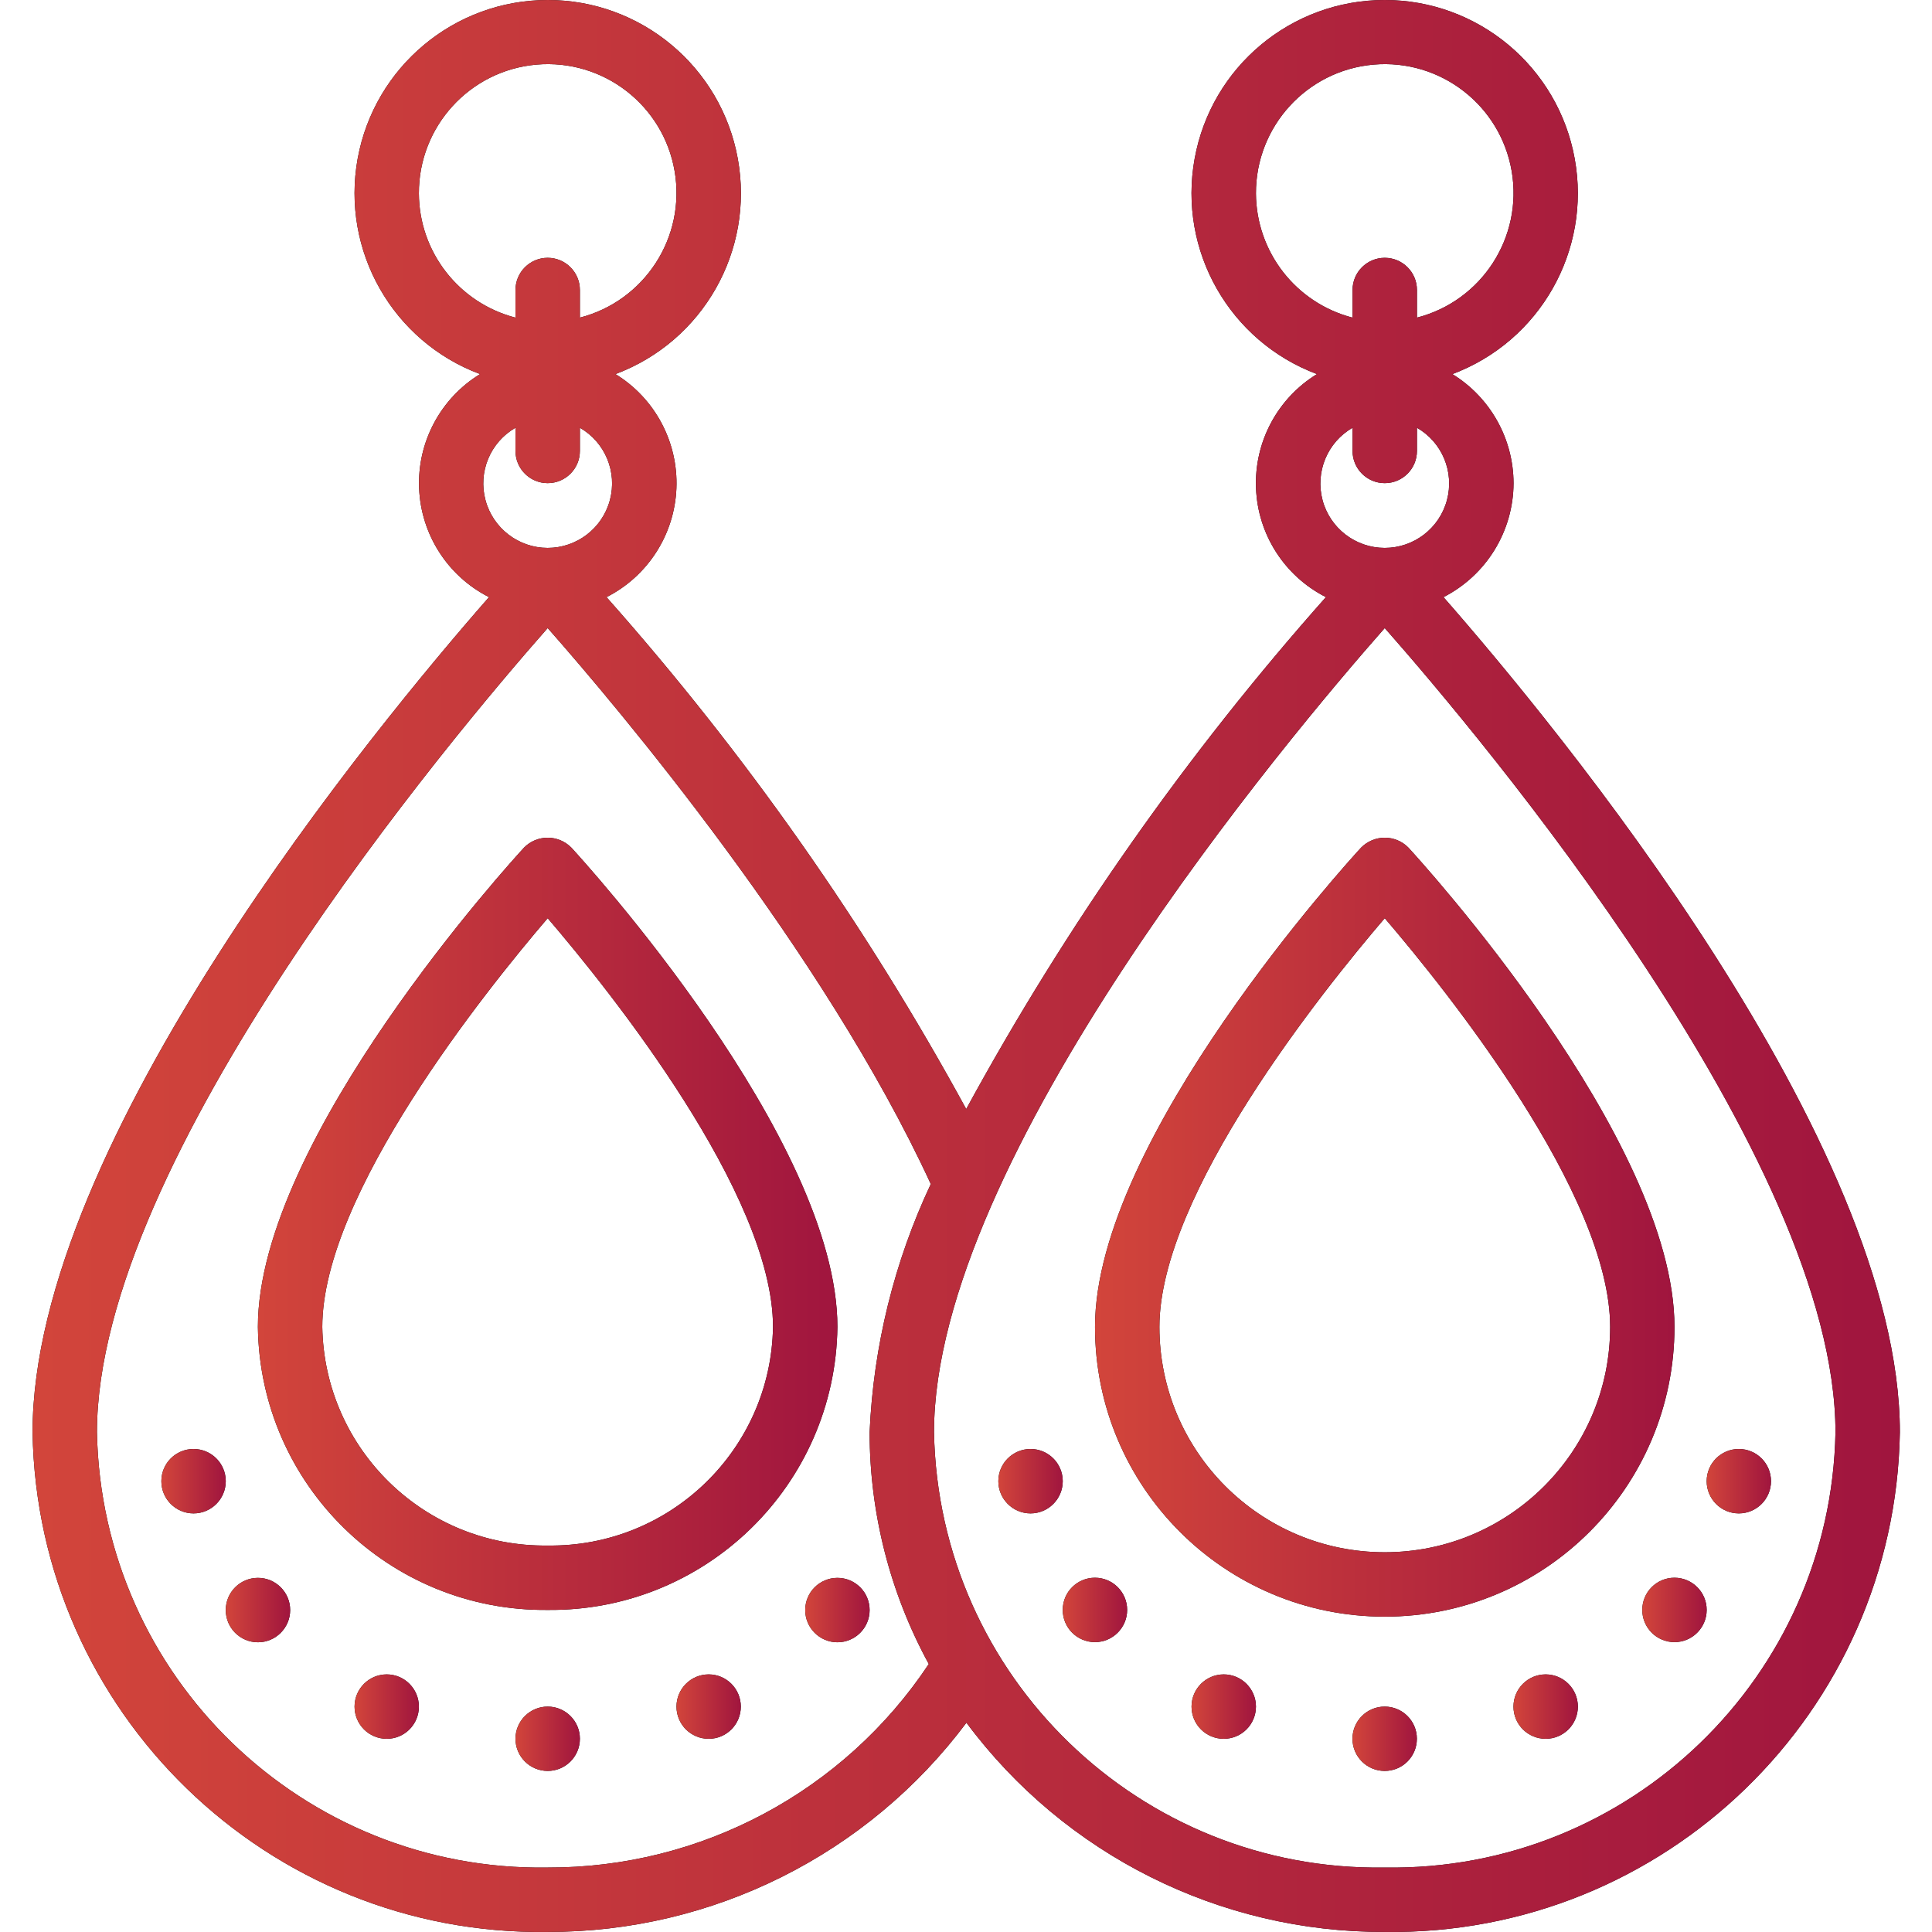 <svg width="27" height="27" viewBox="0 0 27 27" fill="none" xmlns="http://www.w3.org/2000/svg">
<path d="M7.985 11.846C7.897 11.757 7.778 11.707 7.654 11.707C7.529 11.707 7.41 11.757 7.323 11.846C7.171 12.011 3.604 15.912 3.604 18.544C3.633 20.753 5.444 22.522 7.654 22.499C9.863 22.522 11.675 20.753 11.703 18.544C11.703 15.912 8.137 12.011 7.985 11.846ZM7.654 21.599C5.941 21.623 4.533 20.256 4.504 18.544C4.504 16.688 6.784 13.848 7.654 12.832C8.524 13.848 10.803 16.688 10.803 18.544C10.775 20.256 9.366 21.623 7.654 21.599Z" fill="black"/>
<path d="M7.985 11.846C7.897 11.757 7.778 11.707 7.654 11.707C7.529 11.707 7.41 11.757 7.323 11.846C7.171 12.011 3.604 15.912 3.604 18.544C3.633 20.753 5.444 22.522 7.654 22.499C9.863 22.522 11.675 20.753 11.703 18.544C11.703 15.912 8.137 12.011 7.985 11.846ZM7.654 21.599C5.941 21.623 4.533 20.256 4.504 18.544C4.504 16.688 6.784 13.848 7.654 12.832C8.524 13.848 10.803 16.688 10.803 18.544C10.775 20.256 9.366 21.623 7.654 21.599Z" fill="url(#paint0_linear_973_3541)"/>
<path d="M7.654 24.749C7.902 24.749 8.104 24.548 8.104 24.299C8.104 24.051 7.902 23.85 7.654 23.85C7.406 23.85 7.204 24.051 7.204 24.299C7.204 24.548 7.406 24.749 7.654 24.749Z" fill="black"/>
<path d="M7.654 24.749C7.902 24.749 8.104 24.548 8.104 24.299C8.104 24.051 7.902 23.85 7.654 23.85C7.406 23.85 7.204 24.051 7.204 24.299C7.204 24.548 7.406 24.749 7.654 24.749Z" fill="url(#paint1_linear_973_3541)"/>
<path d="M5.405 24.3C5.653 24.3 5.854 24.099 5.854 23.85C5.854 23.602 5.653 23.4 5.405 23.4C5.156 23.4 4.955 23.602 4.955 23.85C4.955 24.099 5.156 24.3 5.405 24.3Z" fill="black"/>
<path d="M5.405 24.3C5.653 24.3 5.854 24.099 5.854 23.85C5.854 23.602 5.653 23.4 5.405 23.4C5.156 23.4 4.955 23.602 4.955 23.85C4.955 24.099 5.156 24.3 5.405 24.3Z" fill="url(#paint2_linear_973_3541)"/>
<path d="M3.605 22.951C3.853 22.951 4.055 22.749 4.055 22.501C4.055 22.252 3.853 22.051 3.605 22.051C3.356 22.051 3.155 22.252 3.155 22.501C3.155 22.749 3.356 22.951 3.605 22.951Z" fill="black"/>
<path d="M3.605 22.951C3.853 22.951 4.055 22.749 4.055 22.501C4.055 22.252 3.853 22.051 3.605 22.051C3.356 22.051 3.155 22.252 3.155 22.501C3.155 22.749 3.356 22.951 3.605 22.951Z" fill="url(#paint3_linear_973_3541)"/>
<path d="M2.705 21.15C2.953 21.15 3.155 20.948 3.155 20.7C3.155 20.451 2.953 20.25 2.705 20.25C2.456 20.25 2.255 20.451 2.255 20.7C2.255 20.948 2.456 21.15 2.705 21.15Z" fill="black"/>
<path d="M2.705 21.15C2.953 21.15 3.155 20.948 3.155 20.7C3.155 20.451 2.953 20.25 2.705 20.25C2.456 20.25 2.255 20.451 2.255 20.7C2.255 20.948 2.456 21.15 2.705 21.15Z" fill="url(#paint4_linear_973_3541)"/>
<path d="M9.904 24.3C10.152 24.3 10.353 24.099 10.353 23.85C10.353 23.602 10.152 23.4 9.904 23.4C9.655 23.4 9.454 23.602 9.454 23.85C9.454 24.099 9.655 24.3 9.904 24.3Z" fill="black"/>
<path d="M9.904 24.3C10.152 24.3 10.353 24.099 10.353 23.85C10.353 23.602 10.152 23.4 9.904 23.4C9.655 23.4 9.454 23.602 9.454 23.85C9.454 24.099 9.655 24.3 9.904 24.3Z" fill="url(#paint5_linear_973_3541)"/>
<path d="M11.703 22.951C11.952 22.951 12.153 22.749 12.153 22.501C12.153 22.252 11.952 22.051 11.703 22.051C11.455 22.051 11.253 22.252 11.253 22.501C11.253 22.749 11.455 22.951 11.703 22.951Z" fill="black"/>
<path d="M11.703 22.951C11.952 22.951 12.153 22.749 12.153 22.501C12.153 22.252 11.952 22.051 11.703 22.051C11.455 22.051 11.253 22.252 11.253 22.501C11.253 22.749 11.455 22.951 11.703 22.951Z" fill="url(#paint6_linear_973_3541)"/>
<path d="M19.021 11.846C18.869 12.011 15.303 15.912 15.303 18.544C15.303 20.78 17.116 22.593 19.352 22.593C21.588 22.593 23.401 20.78 23.401 18.544C23.401 15.912 19.835 12.011 19.683 11.846C19.596 11.757 19.477 11.707 19.352 11.707C19.228 11.707 19.109 11.757 19.021 11.846ZM22.502 18.544C22.502 20.283 21.091 21.693 19.352 21.693C17.613 21.693 16.203 20.283 16.203 18.544C16.203 16.688 18.482 13.848 19.352 12.832C20.222 13.848 22.502 16.688 22.502 18.544Z" fill="black"/>
<path d="M19.021 11.846C18.869 12.011 15.303 15.912 15.303 18.544C15.303 20.78 17.116 22.593 19.352 22.593C21.588 22.593 23.401 20.78 23.401 18.544C23.401 15.912 19.835 12.011 19.683 11.846C19.596 11.757 19.477 11.707 19.352 11.707C19.228 11.707 19.109 11.757 19.021 11.846ZM22.502 18.544C22.502 20.283 21.091 21.693 19.352 21.693C17.613 21.693 16.203 20.283 16.203 18.544C16.203 16.688 18.482 13.848 19.352 12.832C20.222 13.848 22.502 16.688 22.502 18.544Z" fill="url(#paint7_linear_973_3541)"/>
<path d="M21.152 6.752C21.15 6.13 20.827 5.554 20.297 5.228C21.52 4.77 22.24 3.503 22.007 2.219C21.775 0.934 20.656 0 19.351 0C18.045 0 16.927 0.934 16.695 2.219C16.462 3.503 17.182 4.77 18.405 5.228C17.853 5.566 17.527 6.176 17.553 6.823C17.578 7.47 17.952 8.052 18.53 8.345C16.588 10.531 14.902 12.931 13.503 15.499C12.103 12.932 10.417 10.532 8.476 8.345C9.053 8.053 9.427 7.47 9.453 6.824C9.479 6.177 9.153 5.566 8.601 5.228C9.824 4.771 10.544 3.504 10.311 2.219C10.079 0.935 8.96 0 7.655 0C6.349 0 5.231 0.935 4.998 2.219C4.766 3.504 5.486 4.771 6.709 5.228C6.157 5.566 5.831 6.177 5.857 6.823C5.883 7.47 6.256 8.052 6.834 8.345C5.253 10.148 0.455 15.957 0.455 20.016C0.52 23.93 3.74 27.054 7.654 26.999C9.957 27.003 12.126 25.919 13.506 24.075C14.88 25.922 17.05 27.007 19.352 26.999C23.267 27.053 26.486 23.93 26.551 20.016C26.551 15.957 21.753 10.148 20.173 8.345C20.772 8.039 21.15 7.424 21.152 6.752ZM17.552 2.703C17.549 1.767 18.264 0.984 19.196 0.903C20.129 0.822 20.968 1.47 21.126 2.392C21.284 3.315 20.709 4.205 19.802 4.439V4.053C19.802 3.804 19.601 3.603 19.352 3.603C19.104 3.603 18.902 3.804 18.902 4.053V4.439C18.11 4.234 17.556 3.521 17.552 2.703ZM18.902 5.978V6.302C18.902 6.551 19.104 6.752 19.352 6.752C19.601 6.752 19.802 6.551 19.802 6.302V5.978C20.155 6.181 20.327 6.596 20.221 6.99C20.116 7.383 19.759 7.657 19.352 7.657C18.945 7.657 18.588 7.383 18.483 6.99C18.378 6.596 18.55 6.181 18.902 5.978ZM5.854 2.703C5.851 1.767 6.565 0.984 7.498 0.903C8.431 0.822 9.27 1.47 9.428 2.392C9.586 3.315 9.01 4.205 8.104 4.439V4.053C8.104 3.804 7.902 3.603 7.654 3.603C7.406 3.603 7.204 3.804 7.204 4.053V4.439C6.412 4.234 5.857 3.521 5.854 2.703ZM7.204 5.978V6.302C7.204 6.551 7.406 6.752 7.654 6.752C7.902 6.752 8.104 6.551 8.104 6.302V5.978C8.457 6.181 8.629 6.596 8.523 6.99C8.418 7.383 8.061 7.657 7.654 7.657C7.247 7.657 6.89 7.383 6.785 6.99C6.679 6.596 6.851 6.181 7.204 5.978ZM7.654 26.099C4.237 26.154 1.419 23.433 1.355 20.016C1.355 16.188 6.314 10.298 7.654 8.777C8.627 9.881 11.504 13.285 13.008 16.547C12.496 17.635 12.206 18.814 12.153 20.016C12.154 21.148 12.438 22.262 12.98 23.255C11.795 25.038 9.794 26.106 7.654 26.099ZM19.352 26.099C15.935 26.154 13.117 23.433 13.053 20.016C13.053 16.189 18.012 10.297 19.352 8.777C20.693 10.298 25.651 16.189 25.651 20.016C25.587 23.433 22.77 26.154 19.352 26.099Z" fill="black"/>
<path d="M21.152 6.752C21.15 6.13 20.827 5.554 20.297 5.228C21.52 4.77 22.24 3.503 22.007 2.219C21.775 0.934 20.656 0 19.351 0C18.045 0 16.927 0.934 16.695 2.219C16.462 3.503 17.182 4.77 18.405 5.228C17.853 5.566 17.527 6.176 17.553 6.823C17.578 7.47 17.952 8.052 18.53 8.345C16.588 10.531 14.902 12.931 13.503 15.499C12.103 12.932 10.417 10.532 8.476 8.345C9.053 8.053 9.427 7.47 9.453 6.824C9.479 6.177 9.153 5.566 8.601 5.228C9.824 4.771 10.544 3.504 10.311 2.219C10.079 0.935 8.96 0 7.655 0C6.349 0 5.231 0.935 4.998 2.219C4.766 3.504 5.486 4.771 6.709 5.228C6.157 5.566 5.831 6.177 5.857 6.823C5.883 7.47 6.256 8.052 6.834 8.345C5.253 10.148 0.455 15.957 0.455 20.016C0.52 23.93 3.74 27.054 7.654 26.999C9.957 27.003 12.126 25.919 13.506 24.075C14.88 25.922 17.05 27.007 19.352 26.999C23.267 27.053 26.486 23.93 26.551 20.016C26.551 15.957 21.753 10.148 20.173 8.345C20.772 8.039 21.15 7.424 21.152 6.752ZM17.552 2.703C17.549 1.767 18.264 0.984 19.196 0.903C20.129 0.822 20.968 1.47 21.126 2.392C21.284 3.315 20.709 4.205 19.802 4.439V4.053C19.802 3.804 19.601 3.603 19.352 3.603C19.104 3.603 18.902 3.804 18.902 4.053V4.439C18.11 4.234 17.556 3.521 17.552 2.703ZM18.902 5.978V6.302C18.902 6.551 19.104 6.752 19.352 6.752C19.601 6.752 19.802 6.551 19.802 6.302V5.978C20.155 6.181 20.327 6.596 20.221 6.99C20.116 7.383 19.759 7.657 19.352 7.657C18.945 7.657 18.588 7.383 18.483 6.99C18.378 6.596 18.55 6.181 18.902 5.978ZM5.854 2.703C5.851 1.767 6.565 0.984 7.498 0.903C8.431 0.822 9.27 1.47 9.428 2.392C9.586 3.315 9.01 4.205 8.104 4.439V4.053C8.104 3.804 7.902 3.603 7.654 3.603C7.406 3.603 7.204 3.804 7.204 4.053V4.439C6.412 4.234 5.857 3.521 5.854 2.703ZM7.204 5.978V6.302C7.204 6.551 7.406 6.752 7.654 6.752C7.902 6.752 8.104 6.551 8.104 6.302V5.978C8.457 6.181 8.629 6.596 8.523 6.99C8.418 7.383 8.061 7.657 7.654 7.657C7.247 7.657 6.89 7.383 6.785 6.99C6.679 6.596 6.851 6.181 7.204 5.978ZM7.654 26.099C4.237 26.154 1.419 23.433 1.355 20.016C1.355 16.188 6.314 10.298 7.654 8.777C8.627 9.881 11.504 13.285 13.008 16.547C12.496 17.635 12.206 18.814 12.153 20.016C12.154 21.148 12.438 22.262 12.98 23.255C11.795 25.038 9.794 26.106 7.654 26.099ZM19.352 26.099C15.935 26.154 13.117 23.433 13.053 20.016C13.053 16.189 18.012 10.297 19.352 8.777C20.693 10.298 25.651 16.189 25.651 20.016C25.587 23.433 22.77 26.154 19.352 26.099Z" fill="url(#paint8_linear_973_3541)"/>
<path d="M19.351 24.749C19.6 24.749 19.801 24.548 19.801 24.299C19.801 24.051 19.6 23.85 19.351 23.85C19.103 23.85 18.901 24.051 18.901 24.299C18.901 24.548 19.103 24.749 19.351 24.749Z" fill="black"/>
<path d="M19.351 24.749C19.6 24.749 19.801 24.548 19.801 24.299C19.801 24.051 19.6 23.85 19.351 23.85C19.103 23.85 18.901 24.051 18.901 24.299C18.901 24.548 19.103 24.749 19.351 24.749Z" fill="url(#paint9_linear_973_3541)"/>
<path d="M17.102 24.3C17.35 24.3 17.552 24.099 17.552 23.85C17.552 23.602 17.35 23.4 17.102 23.4C16.853 23.4 16.652 23.602 16.652 23.85C16.652 24.099 16.853 24.3 17.102 24.3Z" fill="black"/>
<path d="M17.102 24.3C17.35 24.3 17.552 24.099 17.552 23.85C17.552 23.602 17.35 23.4 17.102 23.4C16.853 23.4 16.652 23.602 16.652 23.85C16.652 24.099 16.853 24.3 17.102 24.3Z" fill="url(#paint10_linear_973_3541)"/>
<path d="M15.302 22.949C15.55 22.949 15.752 22.747 15.752 22.499C15.752 22.25 15.55 22.049 15.302 22.049C15.053 22.049 14.852 22.25 14.852 22.499C14.852 22.747 15.053 22.949 15.302 22.949Z" fill="black"/>
<path d="M15.302 22.949C15.55 22.949 15.752 22.747 15.752 22.499C15.752 22.25 15.55 22.049 15.302 22.049C15.053 22.049 14.852 22.25 14.852 22.499C14.852 22.747 15.053 22.949 15.302 22.949Z" fill="url(#paint11_linear_973_3541)"/>
<path d="M14.402 21.15C14.65 21.15 14.852 20.948 14.852 20.7C14.852 20.451 14.65 20.25 14.402 20.25C14.154 20.25 13.952 20.451 13.952 20.7C13.952 20.948 14.154 21.15 14.402 21.15Z" fill="black"/>
<path d="M14.402 21.15C14.65 21.15 14.852 20.948 14.852 20.7C14.852 20.451 14.65 20.25 14.402 20.25C14.154 20.25 13.952 20.451 13.952 20.7C13.952 20.948 14.154 21.15 14.402 21.15Z" fill="url(#paint12_linear_973_3541)"/>
<path d="M21.601 24.3C21.849 24.3 22.051 24.099 22.051 23.85C22.051 23.602 21.849 23.4 21.601 23.4C21.352 23.4 21.151 23.602 21.151 23.85C21.151 24.099 21.352 24.3 21.601 24.3Z" fill="black"/>
<path d="M21.601 24.3C21.849 24.3 22.051 24.099 22.051 23.85C22.051 23.602 21.849 23.4 21.601 23.4C21.352 23.4 21.151 23.602 21.151 23.85C21.151 24.099 21.352 24.3 21.601 24.3Z" fill="url(#paint13_linear_973_3541)"/>
<path d="M23.401 22.949C23.649 22.949 23.851 22.747 23.851 22.499C23.851 22.25 23.649 22.049 23.401 22.049C23.152 22.049 22.951 22.25 22.951 22.499C22.951 22.747 23.152 22.949 23.401 22.949Z" fill="black"/>
<path d="M23.401 22.949C23.649 22.949 23.851 22.747 23.851 22.499C23.851 22.25 23.649 22.049 23.401 22.049C23.152 22.049 22.951 22.25 22.951 22.499C22.951 22.747 23.152 22.949 23.401 22.949Z" fill="url(#paint14_linear_973_3541)"/>
<path d="M24.3 21.15C24.549 21.15 24.75 20.948 24.75 20.7C24.75 20.451 24.549 20.25 24.3 20.25C24.052 20.25 23.851 20.451 23.851 20.7C23.851 20.948 24.052 21.15 24.3 21.15Z" fill="black"/>
<path d="M24.3 21.15C24.549 21.15 24.75 20.948 24.75 20.7C24.75 20.451 24.549 20.25 24.3 20.25C24.052 20.25 23.851 20.451 23.851 20.7C23.851 20.948 24.052 21.15 24.3 21.15Z" fill="url(#paint15_linear_973_3541)"/>
<defs>
<linearGradient id="paint0_linear_973_3541" x1="3.604" y1="17.103" x2="11.703" y2="17.103" gradientUnits="userSpaceOnUse">
<stop stop-color="#D2453B"/>
<stop offset="1" stop-color="#A0153E"/>
</linearGradient>
<linearGradient id="paint1_linear_973_3541" x1="7.204" y1="24.299" x2="8.104" y2="24.299" gradientUnits="userSpaceOnUse">
<stop stop-color="#D2453B"/>
<stop offset="1" stop-color="#A0153E"/>
</linearGradient>
<linearGradient id="paint2_linear_973_3541" x1="4.955" y1="23.85" x2="5.854" y2="23.85" gradientUnits="userSpaceOnUse">
<stop stop-color="#D2453B"/>
<stop offset="1" stop-color="#A0153E"/>
</linearGradient>
<linearGradient id="paint3_linear_973_3541" x1="3.155" y1="22.501" x2="4.055" y2="22.501" gradientUnits="userSpaceOnUse">
<stop stop-color="#D2453B"/>
<stop offset="1" stop-color="#A0153E"/>
</linearGradient>
<linearGradient id="paint4_linear_973_3541" x1="2.255" y1="20.7" x2="3.155" y2="20.7" gradientUnits="userSpaceOnUse">
<stop stop-color="#D2453B"/>
<stop offset="1" stop-color="#A0153E"/>
</linearGradient>
<linearGradient id="paint5_linear_973_3541" x1="9.454" y1="23.85" x2="10.353" y2="23.85" gradientUnits="userSpaceOnUse">
<stop stop-color="#D2453B"/>
<stop offset="1" stop-color="#A0153E"/>
</linearGradient>
<linearGradient id="paint6_linear_973_3541" x1="11.253" y1="22.501" x2="12.153" y2="22.501" gradientUnits="userSpaceOnUse">
<stop stop-color="#D2453B"/>
<stop offset="1" stop-color="#A0153E"/>
</linearGradient>
<linearGradient id="paint7_linear_973_3541" x1="15.303" y1="17.15" x2="23.401" y2="17.15" gradientUnits="userSpaceOnUse">
<stop stop-color="#D2453B"/>
<stop offset="1" stop-color="#A0153E"/>
</linearGradient>
<linearGradient id="paint8_linear_973_3541" x1="0.455" y1="13.5" x2="26.551" y2="13.5" gradientUnits="userSpaceOnUse">
<stop stop-color="#D2453B"/>
<stop offset="1" stop-color="#A0153E"/>
</linearGradient>
<linearGradient id="paint9_linear_973_3541" x1="18.901" y1="24.299" x2="19.801" y2="24.299" gradientUnits="userSpaceOnUse">
<stop stop-color="#D2453B"/>
<stop offset="1" stop-color="#A0153E"/>
</linearGradient>
<linearGradient id="paint10_linear_973_3541" x1="16.652" y1="23.85" x2="17.552" y2="23.85" gradientUnits="userSpaceOnUse">
<stop stop-color="#D2453B"/>
<stop offset="1" stop-color="#A0153E"/>
</linearGradient>
<linearGradient id="paint11_linear_973_3541" x1="14.852" y1="22.499" x2="15.752" y2="22.499" gradientUnits="userSpaceOnUse">
<stop stop-color="#D2453B"/>
<stop offset="1" stop-color="#A0153E"/>
</linearGradient>
<linearGradient id="paint12_linear_973_3541" x1="13.952" y1="20.7" x2="14.852" y2="20.7" gradientUnits="userSpaceOnUse">
<stop stop-color="#D2453B"/>
<stop offset="1" stop-color="#A0153E"/>
</linearGradient>
<linearGradient id="paint13_linear_973_3541" x1="21.151" y1="23.85" x2="22.051" y2="23.85" gradientUnits="userSpaceOnUse">
<stop stop-color="#D2453B"/>
<stop offset="1" stop-color="#A0153E"/>
</linearGradient>
<linearGradient id="paint14_linear_973_3541" x1="22.951" y1="22.499" x2="23.851" y2="22.499" gradientUnits="userSpaceOnUse">
<stop stop-color="#D2453B"/>
<stop offset="1" stop-color="#A0153E"/>
</linearGradient>
<linearGradient id="paint15_linear_973_3541" x1="23.851" y1="20.7" x2="24.75" y2="20.7" gradientUnits="userSpaceOnUse">
<stop stop-color="#D2453B"/>
<stop offset="1" stop-color="#A0153E"/>
</linearGradient>
</defs>
</svg>
